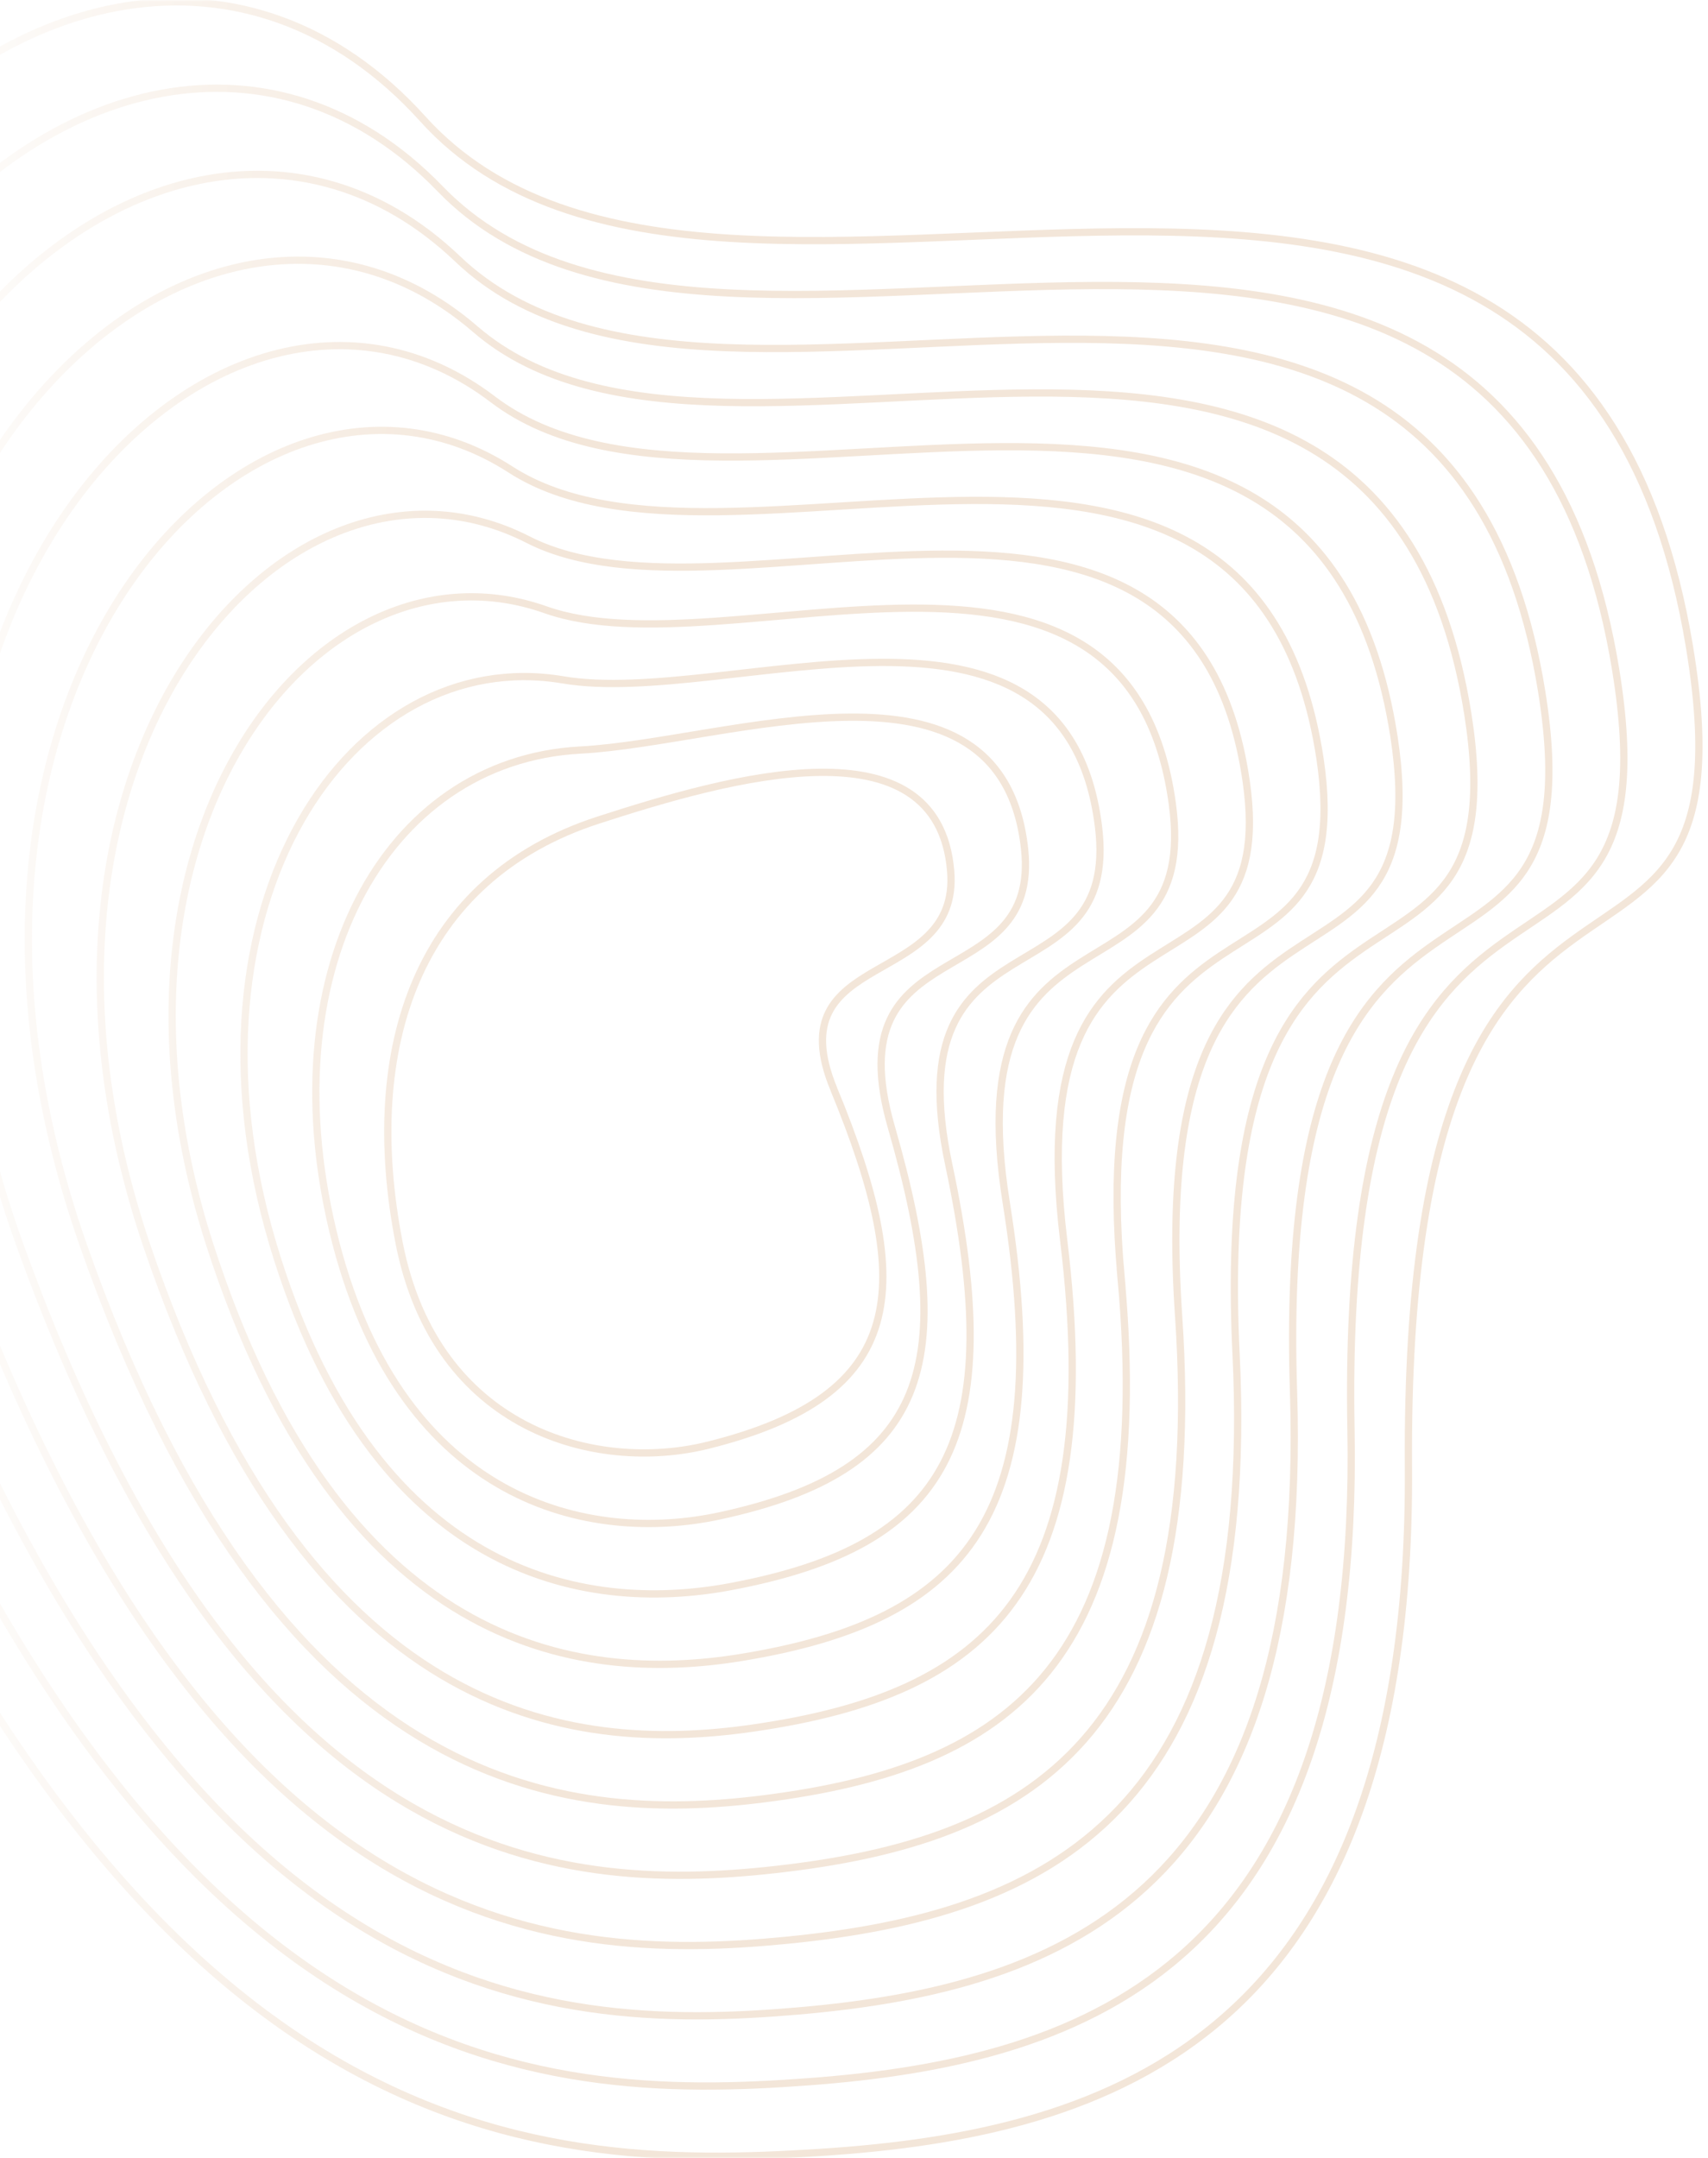 <svg width="471" height="595" viewBox="0 0 471 595" fill="none" xmlns="http://www.w3.org/2000/svg">
<mask id="mask0_46_5471" style="mask-type:alpha" maskUnits="userSpaceOnUse" x="-92" y="0" width="563" height="595">
<rect x="-92" width="563" height="595" fill="url(#paint0_linear_46_5471)"/>
</mask>
<g mask="url(#mask0_46_5471)">
<path d="M388.39 404.487C387.036 199.019 485.532 297.104 465.898 178.367C432.36 -24.441 199.375 124.481 116.593 32.783C21.516 -72.536 -160.375 92.668 -64.261 343.566C31.849 594.464 145.528 598.594 226.138 593.433C306.748 588.271 389.423 561.425 388.39 404.482V404.487Z" stroke="#F3E6D9" stroke-width="2" stroke-miterlimit="10"/>
<path d="M372.543 394.066C369.079 205.253 463.471 294.679 445.524 184.534C414.979 -2.195 199.779 133.243 121.428 52.114C31.175 -41.336 -134.384 112.243 -46.829 343.474C40.68 574.465 147.434 579.56 223.051 573.939C301.132 568.134 375.242 540.813 372.549 394.071L372.543 394.066Z" stroke="#F3E6D9" stroke-width="2" stroke-miterlimit="10"/>
<path d="M356.702 383.645C351.183 211.497 441.415 292.254 425.149 190.707C397.605 20.045 200.152 141.994 126.267 71.449C40.803 -10.145 -108.398 131.818 -29.398 343.377C49.511 554.456 149.341 560.486 219.965 554.441C295.516 547.972 361.081 520.207 356.702 383.651V383.645Z" stroke="#F3E6D9" stroke-width="2" stroke-miterlimit="10"/>
<path d="M340.854 373.23C333.352 217.767 419.354 289.834 404.774 196.88C380.224 42.29 200.484 150.74 131.102 90.784C50.384 21.03 -82.412 151.393 -11.967 343.28C58.336 534.452 151.246 541.37 216.878 534.942C289.905 527.784 346.961 499.621 340.86 373.23H340.854Z" stroke="#F3E6D9" stroke-width="2" stroke-miterlimit="10"/>
<path d="M325.013 362.809C315.62 224.042 397.293 287.409 384.4 203.053C362.849 64.536 200.761 159.491 135.936 110.119C59.9 52.206 -56.426 170.974 5.465 343.188C67.167 514.448 153.153 522.224 213.792 515.443C284.294 507.565 332.883 479.055 325.018 362.809H325.013Z" stroke="#F3E6D9" stroke-width="2" stroke-miterlimit="10"/>
<path d="M309.166 352.389C298.005 230.332 375.232 284.983 364.02 209.22C345.464 86.771 200.95 168.252 140.771 129.444C69.323 83.376 -30.44 190.539 22.891 343.081C75.992 494.434 155.054 503.011 210.695 495.935C278.677 487.291 318.865 458.495 309.16 352.383L309.166 352.389Z" stroke="#F3E6D9" stroke-width="2" stroke-miterlimit="10"/>
<path d="M293.323 341.973C280.553 236.643 353.319 282.543 343.65 215.393C328.324 108.986 201.047 177.07 145.61 148.779C78.629 114.602 -4.449 210.114 40.327 342.989C84.823 474.429 156.96 483.763 207.613 476.441C273.066 466.98 304.965 437.97 293.323 341.968V341.973Z" stroke="#F3E6D9" stroke-width="2" stroke-miterlimit="10"/>
<path d="M277.481 331.552C263.321 242.943 331.267 280.118 323.275 221.566C310.944 131.231 201.011 186 150.444 168.115C87.776 145.956 21.536 229.694 57.758 342.897C93.653 454.425 158.85 464.458 204.526 456.948C267.445 446.604 291.208 417.455 277.481 331.552Z" stroke="#F3E6D9" stroke-width="2" stroke-miterlimit="10"/>
<path d="M261.635 321.132C246.375 249.223 309.196 277.698 302.9 227.734C293.543 153.477 200.863 195.144 155.284 187.445C96.802 177.57 47.528 249.264 75.19 342.795C102.484 434.416 160.737 445.077 201.44 437.444C261.803 426.12 277.717 396.905 261.64 321.132H261.635Z" stroke="#F3E6D9" stroke-width="2" stroke-miterlimit="10"/>
<path d="M245.792 310.716C229.848 255.396 287.099 275.283 282.525 233.911C276.096 175.737 200.74 204.641 160.118 206.785C105.846 209.649 73.513 268.849 92.621 342.708C111.309 414.417 162.596 425.645 198.353 417.951C256.135 405.518 264.68 376.247 245.792 310.716Z" stroke="#F3E6D9" stroke-width="2" stroke-miterlimit="10"/>
<path d="M229.945 300.295C213.852 261.252 264.935 272.868 262.15 240.079C258.578 197.993 200.933 214.454 164.952 226.115C115.29 242.213 99.499 288.42 110.046 342.606C120.134 394.408 164.425 406.121 195.261 398.447C250.401 384.728 252.553 355.146 229.945 300.29V300.295Z" stroke="#F3E6D9" stroke-width="2" stroke-miterlimit="10"/>
</g>
<defs>
<linearGradient id="paint0_linear_46_5471" x1="455.248" y1="116.063" x2="-36.615" y2="116.063" gradientUnits="userSpaceOnUse">
<stop offset="0.628" stop-color="#D9D9D9"/>
<stop offset="1" stop-color="#D9D9D9" stop-opacity="0"/>
</linearGradient>
</defs>
</svg>

